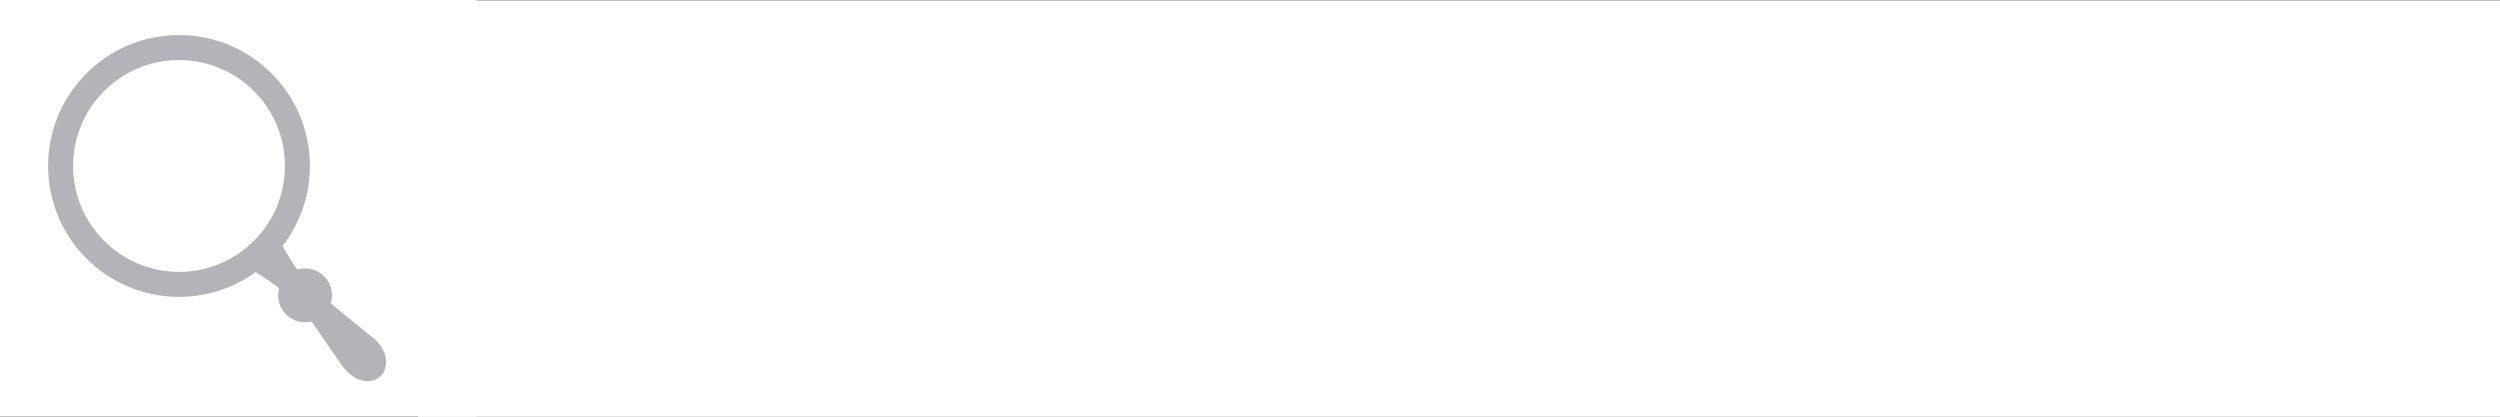 <?xml version="1.0" encoding="utf-8"?>
<!-- Generator: Adobe Illustrator 13.0.0, SVG Export Plug-In . SVG Version: 6.00 Build 14948)  -->
<!DOCTYPE svg PUBLIC "-//W3C//DTD SVG 1.1//EN" "http://www.w3.org/Graphics/SVG/1.1/DTD/svg11.dtd">
<svg version="1.1" xmlns="http://www.w3.org/2000/svg" xmlns:xlink="http://www.w3.org/1999/xlink" x="0px" y="0px" width="300px"
	 height="50px" viewBox="0 0 300 50" enable-background="new 0 0 300 50" xml:space="preserve">
<rect x="0" y="0" width="300" height="50" fill="#808080" stroke="none"/>
<g id="Layer_1">
	<rect x="0" y="0.056" fill="#FFFFFF" width="300.5" height="50.111"/>
	<rect x="0" y="0.056" width="50.166" height="50.083"/>
	<g>
		<path fill="#B3B3BA" d="M46.414,46.376c-1.1,1.021-3.049,0.94-4.771-1.205l-3.956-5.735l-3.951-4.013
			c-1.021-1.099-8.022-4.833-6.922-5.855l3.649-3.703c1.101-1.021,4.51,6.075,5.531,7.176l4.013,4.075c0,0,4.002,3.299,5.514,4.496
			C47.34,43.052,47.515,45.354,46.414,46.376L46.414,46.376z"/>
		<circle fill="#B3B3BA" cx="36.924" cy="36.223" r="3.39"/>
		<circle stroke="#B5B3BA" stroke-width="3" cx="21.071" cy="19.955" r="14.883"/>
	</g>
</g>
<g id="Layer_2">
	<rect x="-3.25" y="-4.333" fill="#FFFFFF" width="60.414" height="55.997"/>
	<g>
		<path fill="#B3B3BA" d="M45.675,45.138c-1.05,0.976-2.911,0.898-4.555-1.149l-3.776-5.476l-3.771-3.83
			c-0.975-1.049-7.658-4.614-6.608-5.591l3.483-3.533c1.05-0.977,4.305,5.798,5.28,6.848l3.831,3.893c0,0,3.821,3.148,5.265,4.292
			C46.559,41.965,46.726,44.163,45.675,45.138L45.675,45.138z"/>
		<circle fill="#B3B3BA" cx="36.615" cy="35.445" r="3.236"/>
		<circle fill="#FFFFFF" stroke="#B5B3BA" stroke-width="3" cx="21.481" cy="19.916" r="14.208"/>
	</g>
</g>
</svg>
